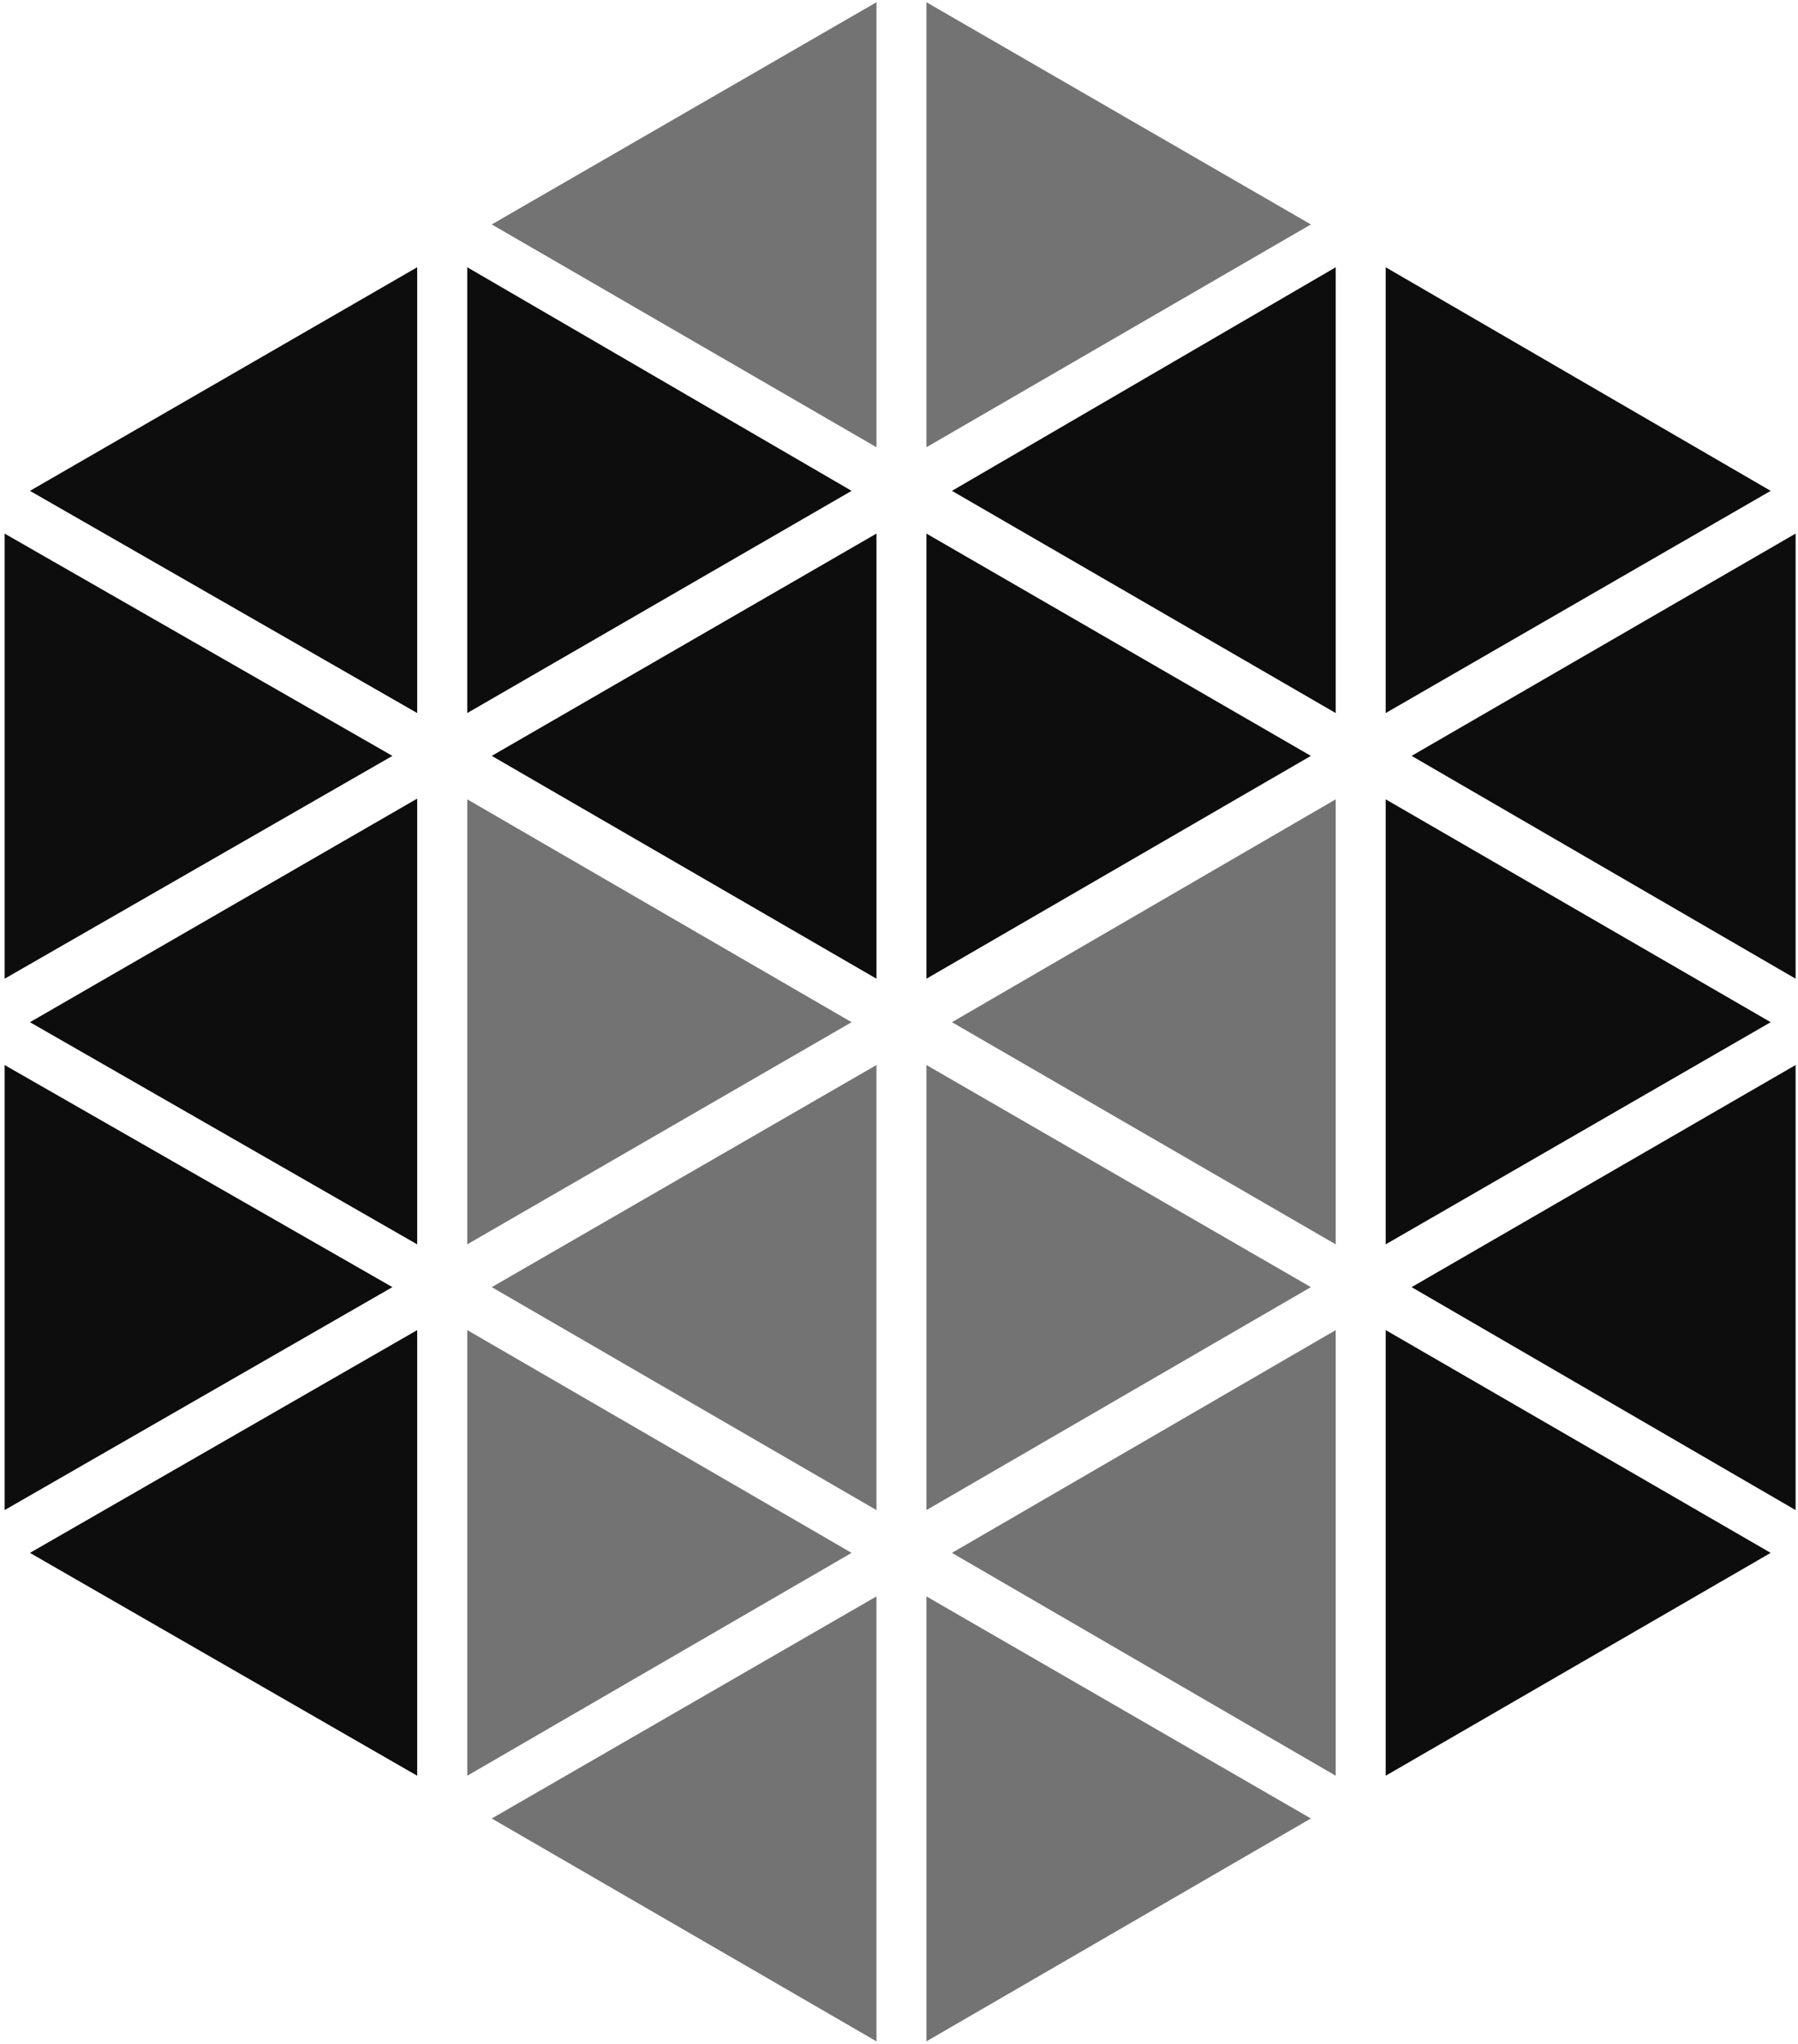<?xml version="1.0" encoding="UTF-8" standalone="no"?>
<svg width="256px" height="291px" viewBox="0 0 256 291" version="1.1" xmlns="http://www.w3.org/2000/svg" xmlns:xlink="http://www.w3.org/1999/xlink" preserveAspectRatio="xMidYMid">
	<g>
		<path d="M190.18,177.17 L190.18,113.804 L135.538,145.539 L190.18,177.17" fill="rgb(115,115,115)"></path>
		<path d="M186.645,107.622 L131.907,75.97 L131.907,139.349 L186.645,107.622" fill="rgb(13,13,13)"></path>
		<path d="M124.793,139.347 L124.793,75.968 L70.016,107.62 L124.793,139.347" fill="rgb(13,13,13)"></path>
		<path d="M121.252,69.887 L66.527,38.052 L66.527,101.524 L121.252,69.887" fill="rgb(13,13,13)"></path>
		<path d="M186.645,183.259 L131.907,151.636 L131.907,215.004 L186.645,183.259" fill="rgb(115,115,115)"></path>
		<path d="M124.793,215.005 L124.793,151.634 L70.016,183.261 L124.793,215.005" fill="rgb(115,115,115)"></path>
		<path d="M252.113,145.538 L197.295,113.807 L197.295,177.169 L252.113,145.538" fill="rgb(13,13,13)"></path>
		<path d="M59.399,101.524 L59.399,38.052 L4.263,69.887 L59.399,101.524" fill="rgb(13,13,13)"></path>
		<path d="M121.252,221.095 L66.527,189.375 L66.527,252.826 L121.252,221.095" fill="rgb(115,115,115)"></path>
		<path d="M59.399,252.827 L59.399,189.377 L4.263,221.097 L59.399,252.827" fill="rgb(13,13,13)"></path>
		<path d="M121.252,145.538 L66.527,113.807 L66.527,177.169 L121.252,145.538" fill="rgb(115,115,115)"></path>
		<path d="M190.18,101.524 L190.18,38.052 L135.538,69.887 L190.18,101.524" fill="rgb(13,13,13)"></path>
		<path d="M131.909,0.319 L131.909,63.676 L186.647,31.956 L131.909,0.319" fill="rgb(115,115,115)"></path>
		<path d="M70.015,31.956 L124.792,63.676 L124.792,0.319 L70.015,31.956" fill="rgb(115,115,115)"></path>
		<path d="M186.645,258.911 L131.907,227.294 L131.907,290.642 L186.645,258.911" fill="rgb(115,115,115)"></path>
		<path d="M124.793,290.644 L124.793,227.292 L70.016,258.913 L124.793,290.644" fill="rgb(115,115,115)"></path>
		<path d="M255.66,215.005 L255.66,151.634 L200.984,183.261 L255.66,215.005" fill="rgb(13,13,13)"></path>
		<path d="M59.399,177.17 L59.399,113.705 L4.263,145.539 L59.399,177.17" fill="rgb(13,13,13)"></path>
		<path d="M55.872,183.259 L0.656,151.636 L0.656,215.004 L55.872,183.259" fill="rgb(13,13,13)"></path>
		<path d="M255.66,139.347 L255.66,75.968 L200.984,107.62 L255.66,139.347" fill="rgb(13,13,13)"></path>
		<path d="M252.113,69.887 L197.295,38.052 L197.295,101.524 L252.113,69.887" fill="rgb(13,13,13)"></path>
		<path d="M252.113,221.095 L197.295,189.375 L197.295,252.826 L252.113,221.095" fill="rgb(13,13,13)"></path>
		<path d="M190.18,252.827 L190.18,189.377 L135.538,221.097 L190.18,252.827" fill="rgb(115,115,115)"></path>
		<path d="M55.872,107.622 L0.656,75.97 L0.656,139.349 L55.872,107.622" fill="rgb(13,13,13)"></path>
	</g>
</svg>
